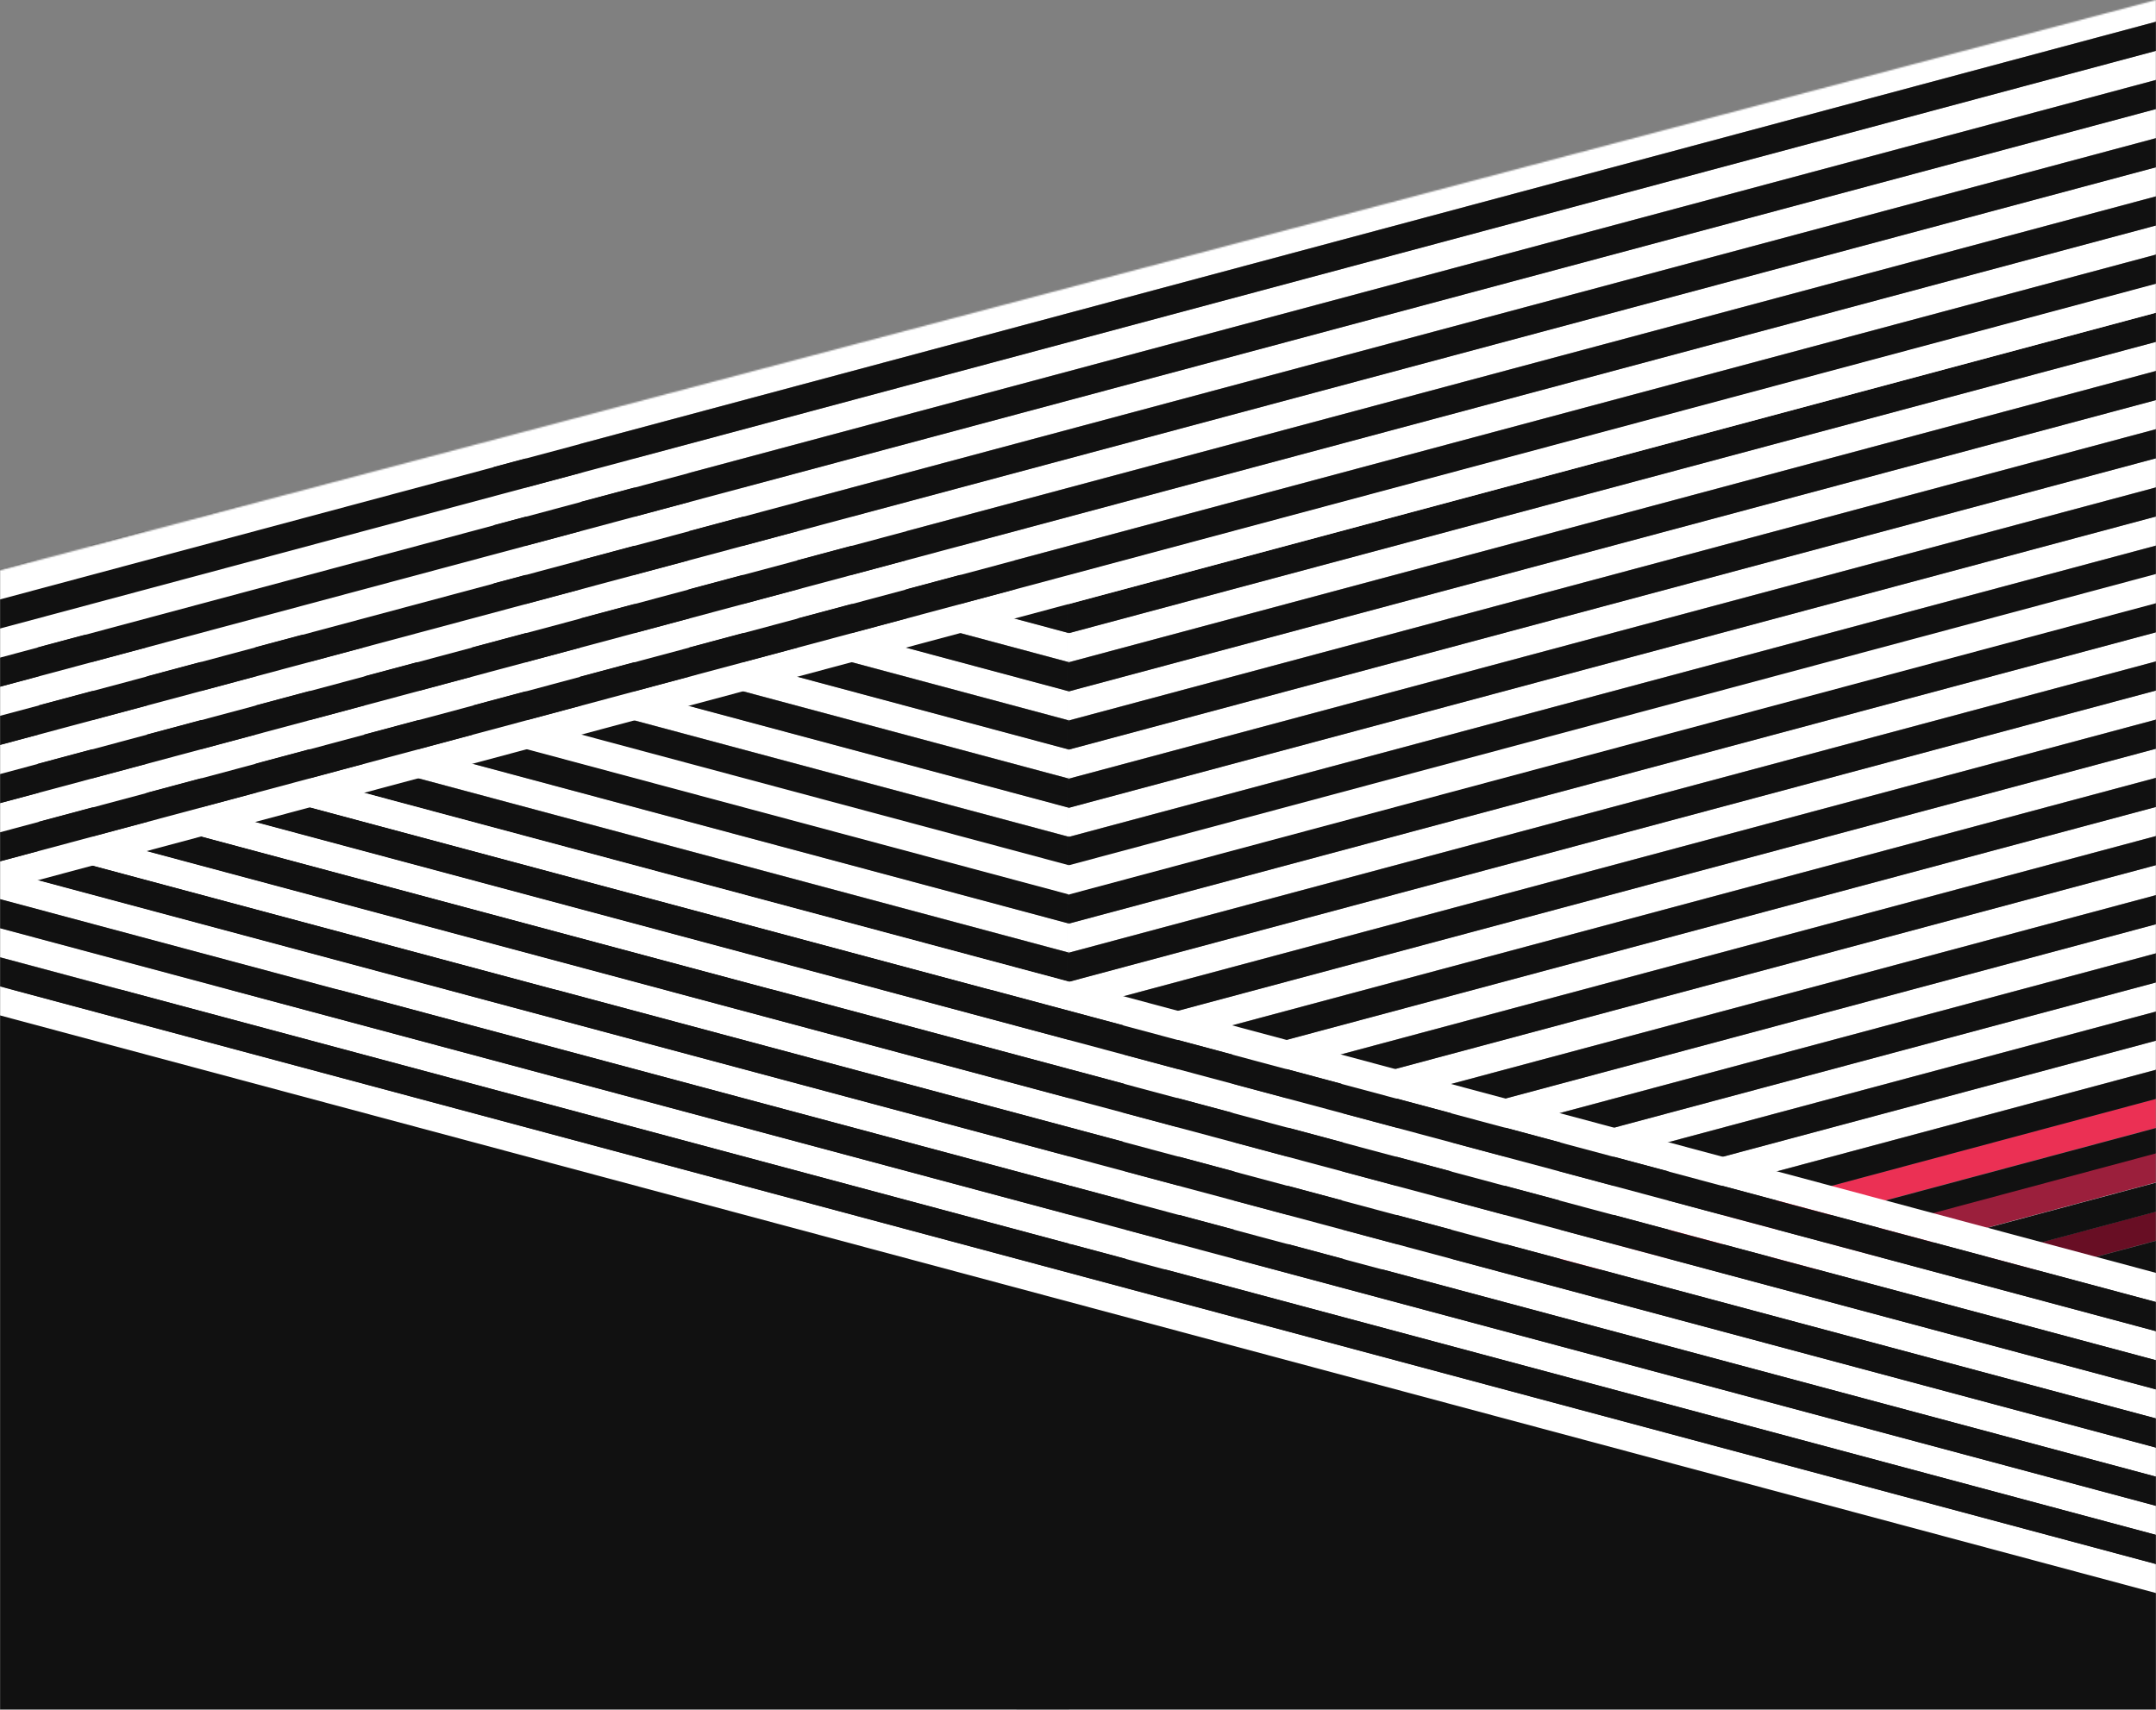 <svg width="1440" height="1142" viewBox="0 0 1440 1142" fill="none" xmlns="http://www.w3.org/2000/svg">
<rect x="0" y="0" width="1440" height="1142" fill="#808080" stroke="none"/>
<mask id="mask0_2517_153" style="mask-type:alpha" maskUnits="userSpaceOnUse" x="0" y="0" width="1440" height="1142">
<path d="M0 381L1440 0V1142H0V381Z" fill="#D9D9D9"/>
</mask>
<g mask="url(#mask0_2517_153)">
<mask id="mask1_2517_153" style="mask-type:alpha" maskUnits="userSpaceOnUse" x="-131" y="99" width="845" height="541">
<path d="M-130.047 99H713.953V640H-130.047V99Z" fill="#C4C4C4"/>
</mask>
<g mask="url(#mask1_2517_153)">
<path d="M-185.004 356.932L-180.143 338.792L1553.63 803.356L1548.77 821.496L-185.004 356.932Z" fill="white"/>
<path d="M-175.285 320.651L-170.425 302.512L1563.35 767.076L1558.49 785.216L-175.285 320.651Z" fill="white"/>
<path d="M-165.559 284.374L-160.698 266.234L1573.08 730.799L1568.22 748.938L-165.559 284.374Z" fill="white"/>
<path d="M-155.836 248.096L-150.975 229.956L1582.8 694.52L1577.94 712.66L-155.836 248.096Z" fill="white"/>
<path d="M-146.117 211.815L-141.257 193.676L1592.52 658.24L1587.66 676.38L-146.117 211.815Z" fill="white"/>
<path d="M-136.402 175.533L-131.542 157.394L1602.24 621.958L1597.37 640.098L-136.402 175.533Z" fill="white"/>
<path d="M-180.168 338.879L-175.307 320.739L1558.47 785.304L1553.61 803.443L-180.168 338.879Z" fill="#111111"/>
<path d="M-170.441 302.6L-165.581 284.46L1568.2 749.024L1563.34 767.164L-170.441 302.6Z" fill="#111111"/>
<path d="M-160.723 266.319L-155.862 248.18L1577.91 712.744L1573.05 730.884L-160.723 266.319Z" fill="#111111"/>
<path d="M-151.004 230.039L-146.143 211.899L1587.63 676.464L1582.77 694.603L-151.004 230.039Z" fill="#111111"/>
<path d="M-141.289 193.757L-136.429 175.617L1597.35 640.182L1592.49 658.321L-141.289 193.757Z" fill="#111111"/>
</g>
<mask id="mask2_2517_153" style="mask-type:alpha" maskUnits="userSpaceOnUse" x="-131" y="293" width="845" height="541">
<path d="M-130.047 293H713.953V834H-130.047V293Z" fill="#C4C4C4"/>
</mask>
<g mask="url(#mask2_2517_153)">
<path d="M-185.004 550.932L-180.143 532.792L1553.63 997.356L1548.77 1015.5L-185.004 550.932Z" fill="white"/>
<path d="M-175.285 514.651L-170.425 496.512L1563.35 961.076L1558.49 979.216L-175.285 514.651Z" fill="white"/>
<path d="M-165.559 478.374L-160.698 460.234L1573.08 924.799L1568.22 942.938L-165.559 478.374Z" fill="white"/>
<path d="M-155.836 442.096L-150.975 423.956L1582.8 888.52L1577.94 906.66L-155.836 442.096Z" fill="white"/>
<path d="M-146.117 405.815L-141.257 387.676L1592.52 852.24L1587.66 870.38L-146.117 405.815Z" fill="white"/>
<path d="M-136.402 369.533L-131.542 351.394L1602.24 815.958L1597.37 834.098L-136.402 369.533Z" fill="white"/>
<path d="M-180.168 532.879L-175.307 514.739L1558.47 979.304L1553.61 997.443L-180.168 532.879Z" fill="#111111"/>
<path d="M-170.441 496.6L-165.581 478.46L1568.2 943.024L1563.34 961.164L-170.441 496.6Z" fill="#111111"/>
<path d="M-160.723 460.319L-155.862 442.18L1577.91 906.744L1573.05 924.884L-160.723 460.319Z" fill="#111111"/>
<path d="M-151.004 424.039L-146.143 405.899L1587.63 870.464L1582.77 888.603L-151.004 424.039Z" fill="#111111"/>
<path d="M-141.289 387.757L-136.429 369.617L1597.35 834.182L1592.49 852.321L-141.289 387.757Z" fill="#111111"/>
</g>
<mask id="mask3_2517_153" style="mask-type:alpha" maskUnits="userSpaceOnUse" x="713" y="99" width="845" height="541">
<path d="M1557.95 99H713.953V640H1557.95V99Z" fill="#C4C4C4"/>
</mask>
<g mask="url(#mask3_2517_153)">
<path d="M1612.91 356.932L1608.05 338.792L-125.727 803.356L-120.867 821.496L1612.91 356.932Z" fill="white"/>
<path d="M1603.19 320.651L1598.33 302.512L-135.446 767.076L-130.586 785.216L1603.19 320.651Z" fill="white"/>
<path d="M1593.46 284.374L1588.6 266.234L-145.173 730.799L-140.312 748.938L1593.46 284.374Z" fill="white"/>
<path d="M1583.74 248.096L1578.88 229.956L-154.895 694.52L-150.035 712.66L1583.74 248.096Z" fill="white"/>
<path d="M1574.02 211.815L1569.16 193.676L-164.614 658.24L-159.754 676.38L1574.02 211.815Z" fill="white"/>
<path d="M1564.31 175.533L1559.45 157.394L-174.329 621.958L-169.468 640.098L1564.31 175.533Z" fill="white"/>
<path d="M1608.07 338.879L1603.21 320.739L-130.563 785.304L-125.703 803.443L1608.07 338.879Z" fill="#111111"/>
<path d="M1598.35 302.6L1593.49 284.46L-140.29 749.024L-135.429 767.164L1598.35 302.6Z" fill="#111111"/>
<path d="M1588.63 266.319L1583.77 248.18L-150.009 712.744L-145.148 730.884L1588.63 266.319Z" fill="#111111"/>
<path d="M1578.91 230.039L1574.05 211.899L-159.727 676.464L-154.867 694.603L1578.91 230.039Z" fill="#111111"/>
<path d="M1569.2 193.757L1564.33 175.617L-169.442 640.182L-164.582 658.321L1569.2 193.757Z" fill="#111111"/>
</g>
<mask id="mask4_2517_153" style="mask-type:alpha" maskUnits="userSpaceOnUse" x="713" y="293" width="845" height="541">
<path d="M1557.95 293H713.953V834H1557.95V293Z" fill="#C4C4C4"/>
</mask>
<g mask="url(#mask4_2517_153)">
<path d="M1612.91 550.932L1608.05 532.792L-125.727 997.356L-120.867 1015.5L1612.91 550.932Z" fill="white"/>
<path d="M1603.19 514.651L1598.33 496.512L-135.446 961.076L-130.586 979.216L1603.19 514.651Z" fill="white"/>
<path d="M1593.46 478.374L1588.6 460.234L-145.173 924.799L-140.312 942.938L1593.46 478.374Z" fill="white"/>
<path d="M1583.74 442.096L1578.88 423.956L-154.895 888.52L-150.035 906.66L1583.74 442.096Z" fill="white"/>
<path d="M1574.02 405.815L1569.16 387.676L-164.614 852.24L-159.754 870.38L1574.02 405.815Z" fill="white"/>
<path d="M1564.31 369.533L1559.45 351.394L-174.329 815.958L-169.468 834.098L1564.31 369.533Z" fill="white"/>
<path d="M1608.07 532.879L1603.21 514.739L-130.563 979.304L-125.703 997.443L1608.07 532.879Z" fill="#111111"/>
<path d="M1598.35 496.6L1593.49 478.46L-140.29 943.024L-135.429 961.164L1598.35 496.6Z" fill="#111111"/>
<path d="M1588.63 460.319L1583.77 442.18L-150.009 906.744L-145.148 924.884L1588.63 460.319Z" fill="#111111"/>
<path d="M1578.91 424.039L1574.05 405.899L-159.727 870.464L-154.867 888.603L1578.91 424.039Z" fill="#111111"/>
<path d="M1569.2 387.757L1564.33 369.617L-169.442 834.182L-164.582 852.321L1569.2 387.757Z" fill="#111111"/>
</g>
<mask id="mask5_2517_153" style="mask-type:alpha" maskUnits="userSpaceOnUse" x="713" y="488" width="845" height="541">
<path d="M1557.95 488H713.953V1029H1557.95V488Z" fill="#C4C4C4"/>
</mask>
<g mask="url(#mask5_2517_153)">
<path d="M1612.91 745.932L1608.05 727.792L-125.727 1192.36L-120.867 1210.5L1612.91 745.932Z" fill="white"/>
<path d="M1603.19 709.651L1598.33 691.512L-135.446 1156.08L-130.586 1174.22L1603.19 709.651Z" fill="#EB3054"/>
<path d="M1593.46 673.374L1588.6 655.234L-145.173 1119.8L-140.312 1137.94L1593.46 673.374Z" fill="white"/>
<path d="M1583.74 637.096L1578.88 618.956L-154.895 1083.52L-150.035 1101.66L1583.74 637.096Z" fill="white"/>
<path d="M1574.02 600.815L1569.16 582.676L-164.614 1047.24L-159.754 1065.38L1574.02 600.815Z" fill="white"/>
<path d="M1564.31 564.533L1559.45 546.394L-174.329 1010.96L-169.468 1029.1L1564.31 564.533Z" fill="white"/>
<path d="M1608.07 727.879L1603.21 709.739L-130.563 1174.3L-125.703 1192.44L1608.07 727.879Z" fill="#111111"/>
<path d="M1598.35 691.6L1593.49 673.46L-140.29 1138.02L-135.429 1156.16L1598.35 691.6Z" fill="#111111"/>
<path d="M1588.63 655.319L1583.77 637.18L-150.009 1101.74L-145.148 1119.88L1588.63 655.319Z" fill="#111111"/>
<path d="M1578.91 619.039L1574.05 600.899L-159.727 1065.46L-154.867 1083.6L1578.91 619.039Z" fill="#111111"/>
<path d="M1569.2 582.757L1564.33 564.617L-169.442 1029.18L-164.582 1047.32L1569.2 582.757Z" fill="#111111"/>
<mask id="mask6_2517_153" style="mask-type:alpha" maskUnits="userSpaceOnUse" x="713" y="680" width="845" height="541">
<path d="M1557.95 680H713.953V1221H1557.95V680Z" fill="#C4C4C4"/>
</mask>
<g mask="url(#mask6_2517_153)">
<path d="M1612.91 937.932L1608.05 919.792L-125.727 1384.36L-120.867 1402.5L1612.91 937.932Z" fill="white"/>
<path d="M1603.19 901.651L1598.33 883.512L-135.446 1348.08L-130.586 1366.22L1603.19 901.651Z" fill="white"/>
<path d="M1593.46 865.374L1588.6 847.234L-145.173 1311.8L-140.312 1329.94L1593.46 865.374Z" fill="white"/>
<path d="M1583.74 829.096L1578.88 810.956L-154.895 1275.52L-150.035 1293.66L1583.74 829.096Z" fill="white"/>
<path d="M1574.02 792.815L1569.16 774.676L-164.614 1239.24L-159.754 1257.38L1574.02 792.815Z" fill="#680E24"/>
<path d="M1564.31 756.533L1559.45 738.394L-174.329 1202.96L-169.468 1221.1L1564.31 756.533Z" fill="#9B1F3C"/>
<path d="M1608.07 919.879L1603.21 901.739L-130.563 1366.3L-125.703 1384.44L1608.07 919.879Z" fill="#111111"/>
<path d="M1598.35 883.6L1593.49 865.46L-140.29 1330.02L-135.429 1348.16L1598.35 883.6Z" fill="#111111"/>
<path d="M1588.63 847.319L1583.77 829.18L-150.009 1293.74L-145.148 1311.88L1588.63 847.319Z" fill="#111111"/>
<path d="M1578.91 811.039L1574.05 792.899L-159.727 1257.46L-154.867 1275.6L1578.91 811.039Z" fill="#111111"/>
<path d="M1569.2 774.757L1564.33 756.617L-169.442 1221.18L-164.582 1239.32L1569.2 774.757Z" fill="#111111"/>
</g>
</g>
<path d="M679 848H1449V1142H679V848Z" fill="#111111"/>
<path d="M0 661H714V1142H0V661Z" fill="#111111"/>
<path d="M1559.45 1096.1L1564.31 1077.96L-169.471 613.399L-174.332 631.538L1559.45 1096.1Z" fill="white"/>
<path d="M1569.17 1059.82L1574.03 1041.68L-159.748 577.119L-164.609 595.258L1569.17 1059.82Z" fill="white"/>
<path d="M1578.89 1023.54L1583.75 1005.4L-150.03 540.84L-154.89 558.98L1578.89 1023.54Z" fill="white"/>
<path d="M1588.61 987.265L1593.47 969.125L-140.311 504.561L-145.171 522.701L1588.61 987.265Z" fill="white"/>
<path d="M1598.33 950.984L1603.19 932.845L-130.588 468.281L-135.449 486.42L1598.33 950.984Z" fill="white"/>
<path d="M1608.05 914.706L1612.92 896.566L-120.862 432.002L-125.722 450.142L1608.05 914.706Z" fill="white"/>
<path d="M1564.28 1078.05L1569.14 1059.91L-164.635 595.346L-169.496 613.486L1564.28 1078.05Z" fill="#111111"/>
<path d="M1574 1041.77L1578.86 1023.63L-154.916 559.065L-159.777 577.204L1574 1041.77Z" fill="#111111"/>
<path d="M1583.72 1005.49L1588.58 987.35L-145.194 522.786L-150.054 540.925L1583.72 1005.49Z" fill="#111111"/>
<path d="M1593.45 969.21L1598.31 951.07L-135.471 486.506L-140.332 504.646L1593.45 969.21Z" fill="#111111"/>
<path d="M1603.17 932.931L1608.03 914.791L-125.745 450.227L-130.605 468.367L1603.17 932.931Z" fill="#111111"/>
<path d="M-0.336 380.5L329.664 294.5V424H-0.336V380.5Z" fill="white"/>
<path d="M1612.91 162.538L1608.05 144.398L-125.727 608.963L-120.867 627.102L1612.91 162.538Z" fill="white"/>
<path d="M1603.19 126.258L1598.33 108.118L-135.446 572.683L-130.586 590.822L1603.19 126.258Z" fill="white"/>
<path d="M1593.46 89.981L1588.6 71.841L-145.173 536.405L-140.312 554.545L1593.46 89.981Z" fill="white"/>
<path d="M1583.74 53.702L1578.88 35.562L-154.895 500.127L-150.035 518.267L1583.74 53.702Z" fill="white"/>
<path d="M1574.02 17.422L1569.16 -0.718L-164.614 463.847L-159.754 481.986L1574.02 17.422Z" fill="white"/>
<path d="M1564.31 -18.86L1559.45 -37L-174.329 427.564L-169.468 445.704L1564.31 -18.86Z" fill="white"/>
<path d="M1608.07 144.485L1603.21 126.346L-130.563 590.91L-125.703 609.05L1608.07 144.485Z" fill="#111111"/>
<path d="M1598.35 108.206L1593.49 90.066L-140.29 554.631L-135.429 572.77L1598.35 108.206Z" fill="#111111"/>
<path d="M1588.63 71.926L1583.77 53.786L-150.009 518.351L-145.148 536.49L1588.63 71.926Z" fill="#111111"/>
<path d="M1578.91 35.645L1574.05 17.506L-159.727 482.07L-154.867 500.21L1578.91 35.645Z" fill="#111111"/>
<path d="M1569.2 -0.637L1564.33 -18.776L-169.442 445.788L-164.582 463.928L1569.2 -0.637Z" fill="#111111"/>
</g>
<rect x="713" y="637" width="3" height="18" fill="#111111"/>
<rect x="713" y="598" width="3" height="18" fill="#111111"/>
<rect x="713" y="559" width="3" height="18" fill="#111111"/>
<rect x="713" y="521" width="3" height="18" fill="#111111"/>
<rect x="713" y="482" width="3" height="18" fill="#111111"/>
<rect x="713" y="443" width="3" height="18" fill="#111111"/>
<rect x="713" y="404" width="3" height="18" fill="#111111"/>
<rect x="713" y="617" width="3" height="18" fill="white"/>
<path d="M713 578H716V596L714 597L713 596V578Z" fill="white"/>
<rect x="713" y="540" width="3" height="18" fill="white"/>
<rect x="713" y="501" width="3" height="18" fill="white"/>
<rect x="713" y="462" width="3" height="18" fill="white"/>
<rect x="713" y="423" width="3" height="18" fill="white"/>
</svg>
